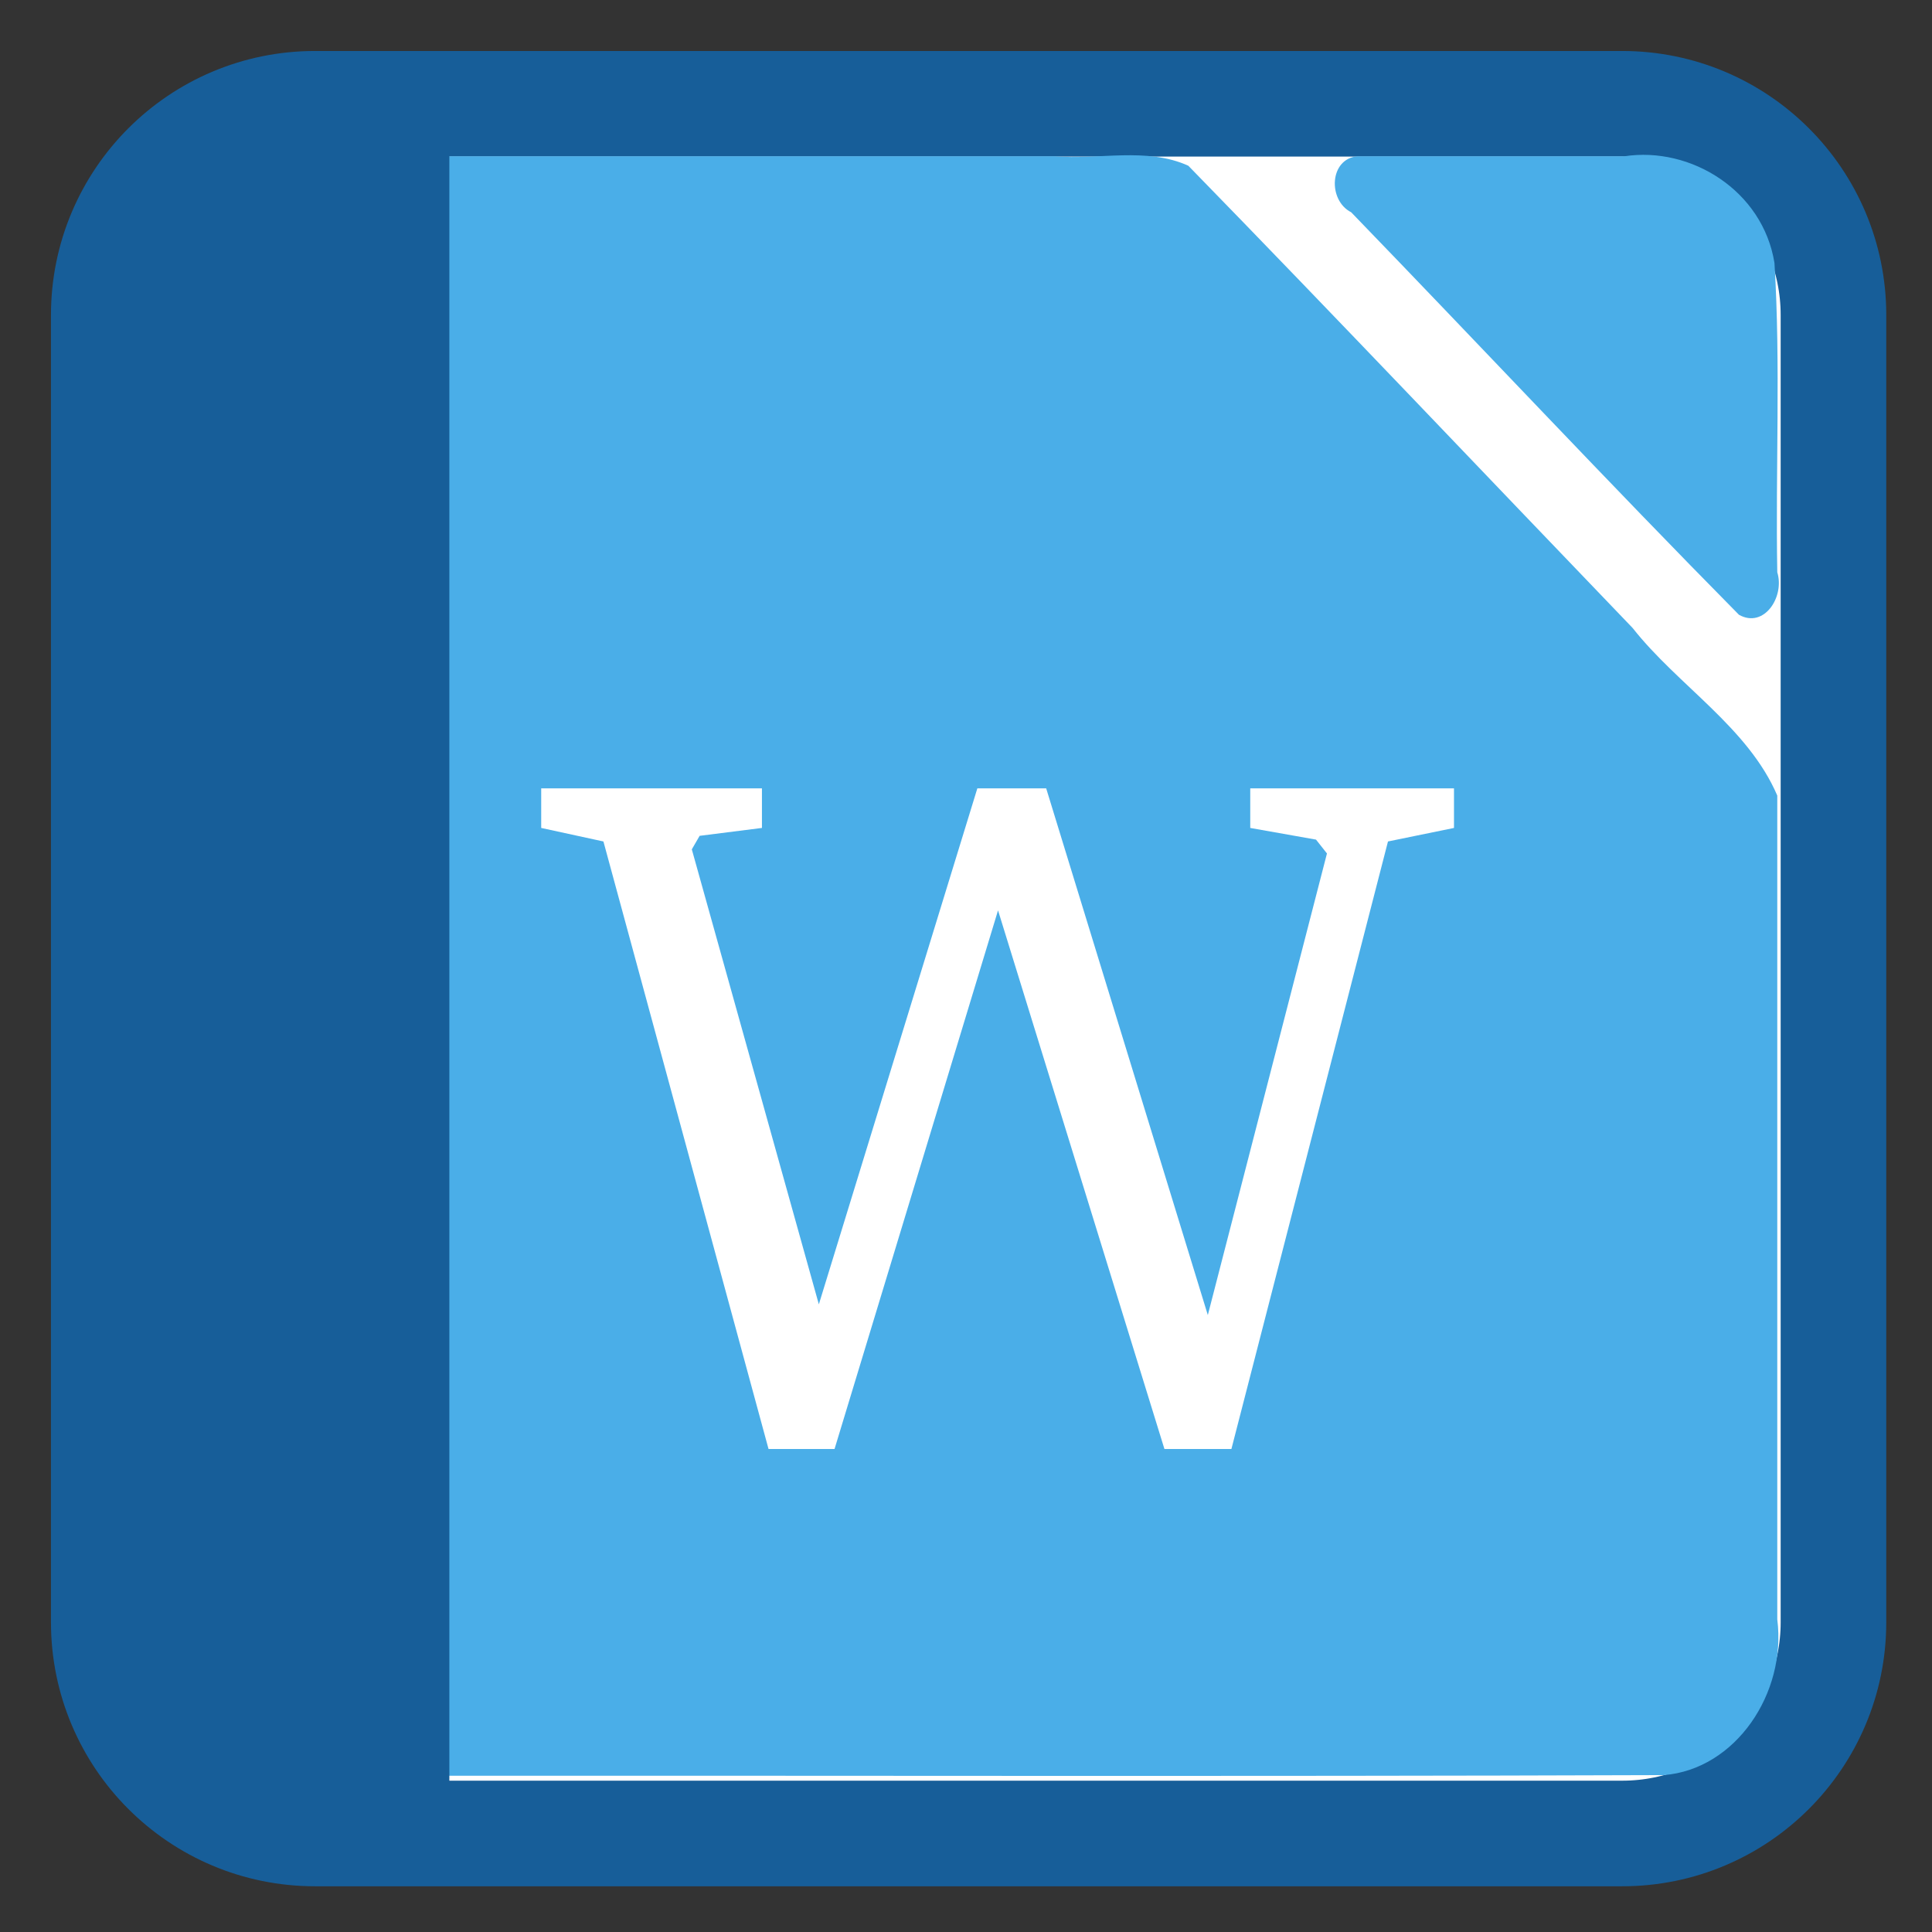 
<svg xmlns="http://www.w3.org/2000/svg" xmlns:xlink="http://www.w3.org/1999/xlink" width="24px" height="24px" viewBox="0 0 24 24" version="1.1">
<rect x="0" y="0" width="24" height="24" fill="#333333" stroke="none"/>
<g id="surface1">
<path style="fill-rule:nonzero;fill:rgb(100%,100%,100%);fill-opacity:1;stroke-width:27.911;stroke-linecap:butt;stroke-linejoin:miter;stroke:rgb(9.02%,36.863%,60%);stroke-opacity:1;stroke-miterlimit:4;" d="M 84.942 32.984 L 430.442 32.984 C 461.275 32.984 486.275 57.984 486.275 88.817 L 486.275 434.317 C 486.275 465.151 461.275 490.151 430.442 490.151 L 84.942 490.151 C 54.108 490.151 29.108 465.151 29.108 434.317 L 29.108 88.817 C 29.108 57.984 54.108 32.984 84.942 32.984 Z M 84.942 32.984 " transform="matrix(0.047,0,0,0.047,-0.079,-0.261)"/>
<path style=" stroke:none;fill-rule:nonzero;fill:rgb(29.02%,68.235%,90.98%);fill-opacity:1;" d="M 4.293 1.941 C 3.355 1.949 2.641 2.926 2.777 3.883 C 2.781 9.445 2.77 15.012 2.785 20.574 C 2.852 21.516 3.75 22.188 4.617 22.059 C 9.969 22.055 15.316 22.07 20.668 22.051 C 21.562 21.98 22.195 21.031 22.078 20.117 C 22.078 16.707 22.078 13.297 22.078 9.883 C 21.715 9.035 20.844 8.516 20.281 7.801 C 18.441 5.887 16.613 3.957 14.762 2.059 C 14.246 1.824 13.648 1.988 13.098 1.941 C 10.16 1.941 7.227 1.941 4.293 1.941 Z M 16.867 1.941 C 16.512 1.969 16.492 2.488 16.785 2.637 C 18.395 4.301 19.977 5.992 21.602 7.637 C 21.914 7.812 22.172 7.414 22.078 7.109 C 22.055 5.828 22.121 4.539 22.043 3.266 C 21.898 2.367 21.004 1.816 20.18 1.941 C 19.074 1.941 17.973 1.941 16.867 1.941 Z M 16.867 1.941 "/>
<path style=" stroke:none;fill-rule:nonzero;fill:rgb(9.02%,36.863%,60%);fill-opacity:1;" d="M 1.727 1.488 L 5.582 1.488 L 5.582 22.266 L 1.727 22.266 Z M 1.727 1.488 "/>
<path style=" stroke:none;fill-rule:nonzero;fill:rgb(100%,100%,100%);fill-opacity:1;" d="M 9.547 18 L 10.367 18 L 12.398 11.309 L 14.465 18 L 15.297 18 L 17.242 10.453 L 18.062 10.285 L 18.062 9.793 L 15.531 9.793 L 15.531 10.285 L 16.348 10.43 L 16.484 10.602 L 15.004 16.336 L 12.996 9.793 L 12.141 9.793 L 10.172 16.203 L 8.594 10.551 L 8.691 10.383 L 9.465 10.285 L 9.465 9.793 L 6.723 9.793 L 6.723 10.285 L 7.496 10.453 Z M 9.547 18 "/>
</g>
</svg>
